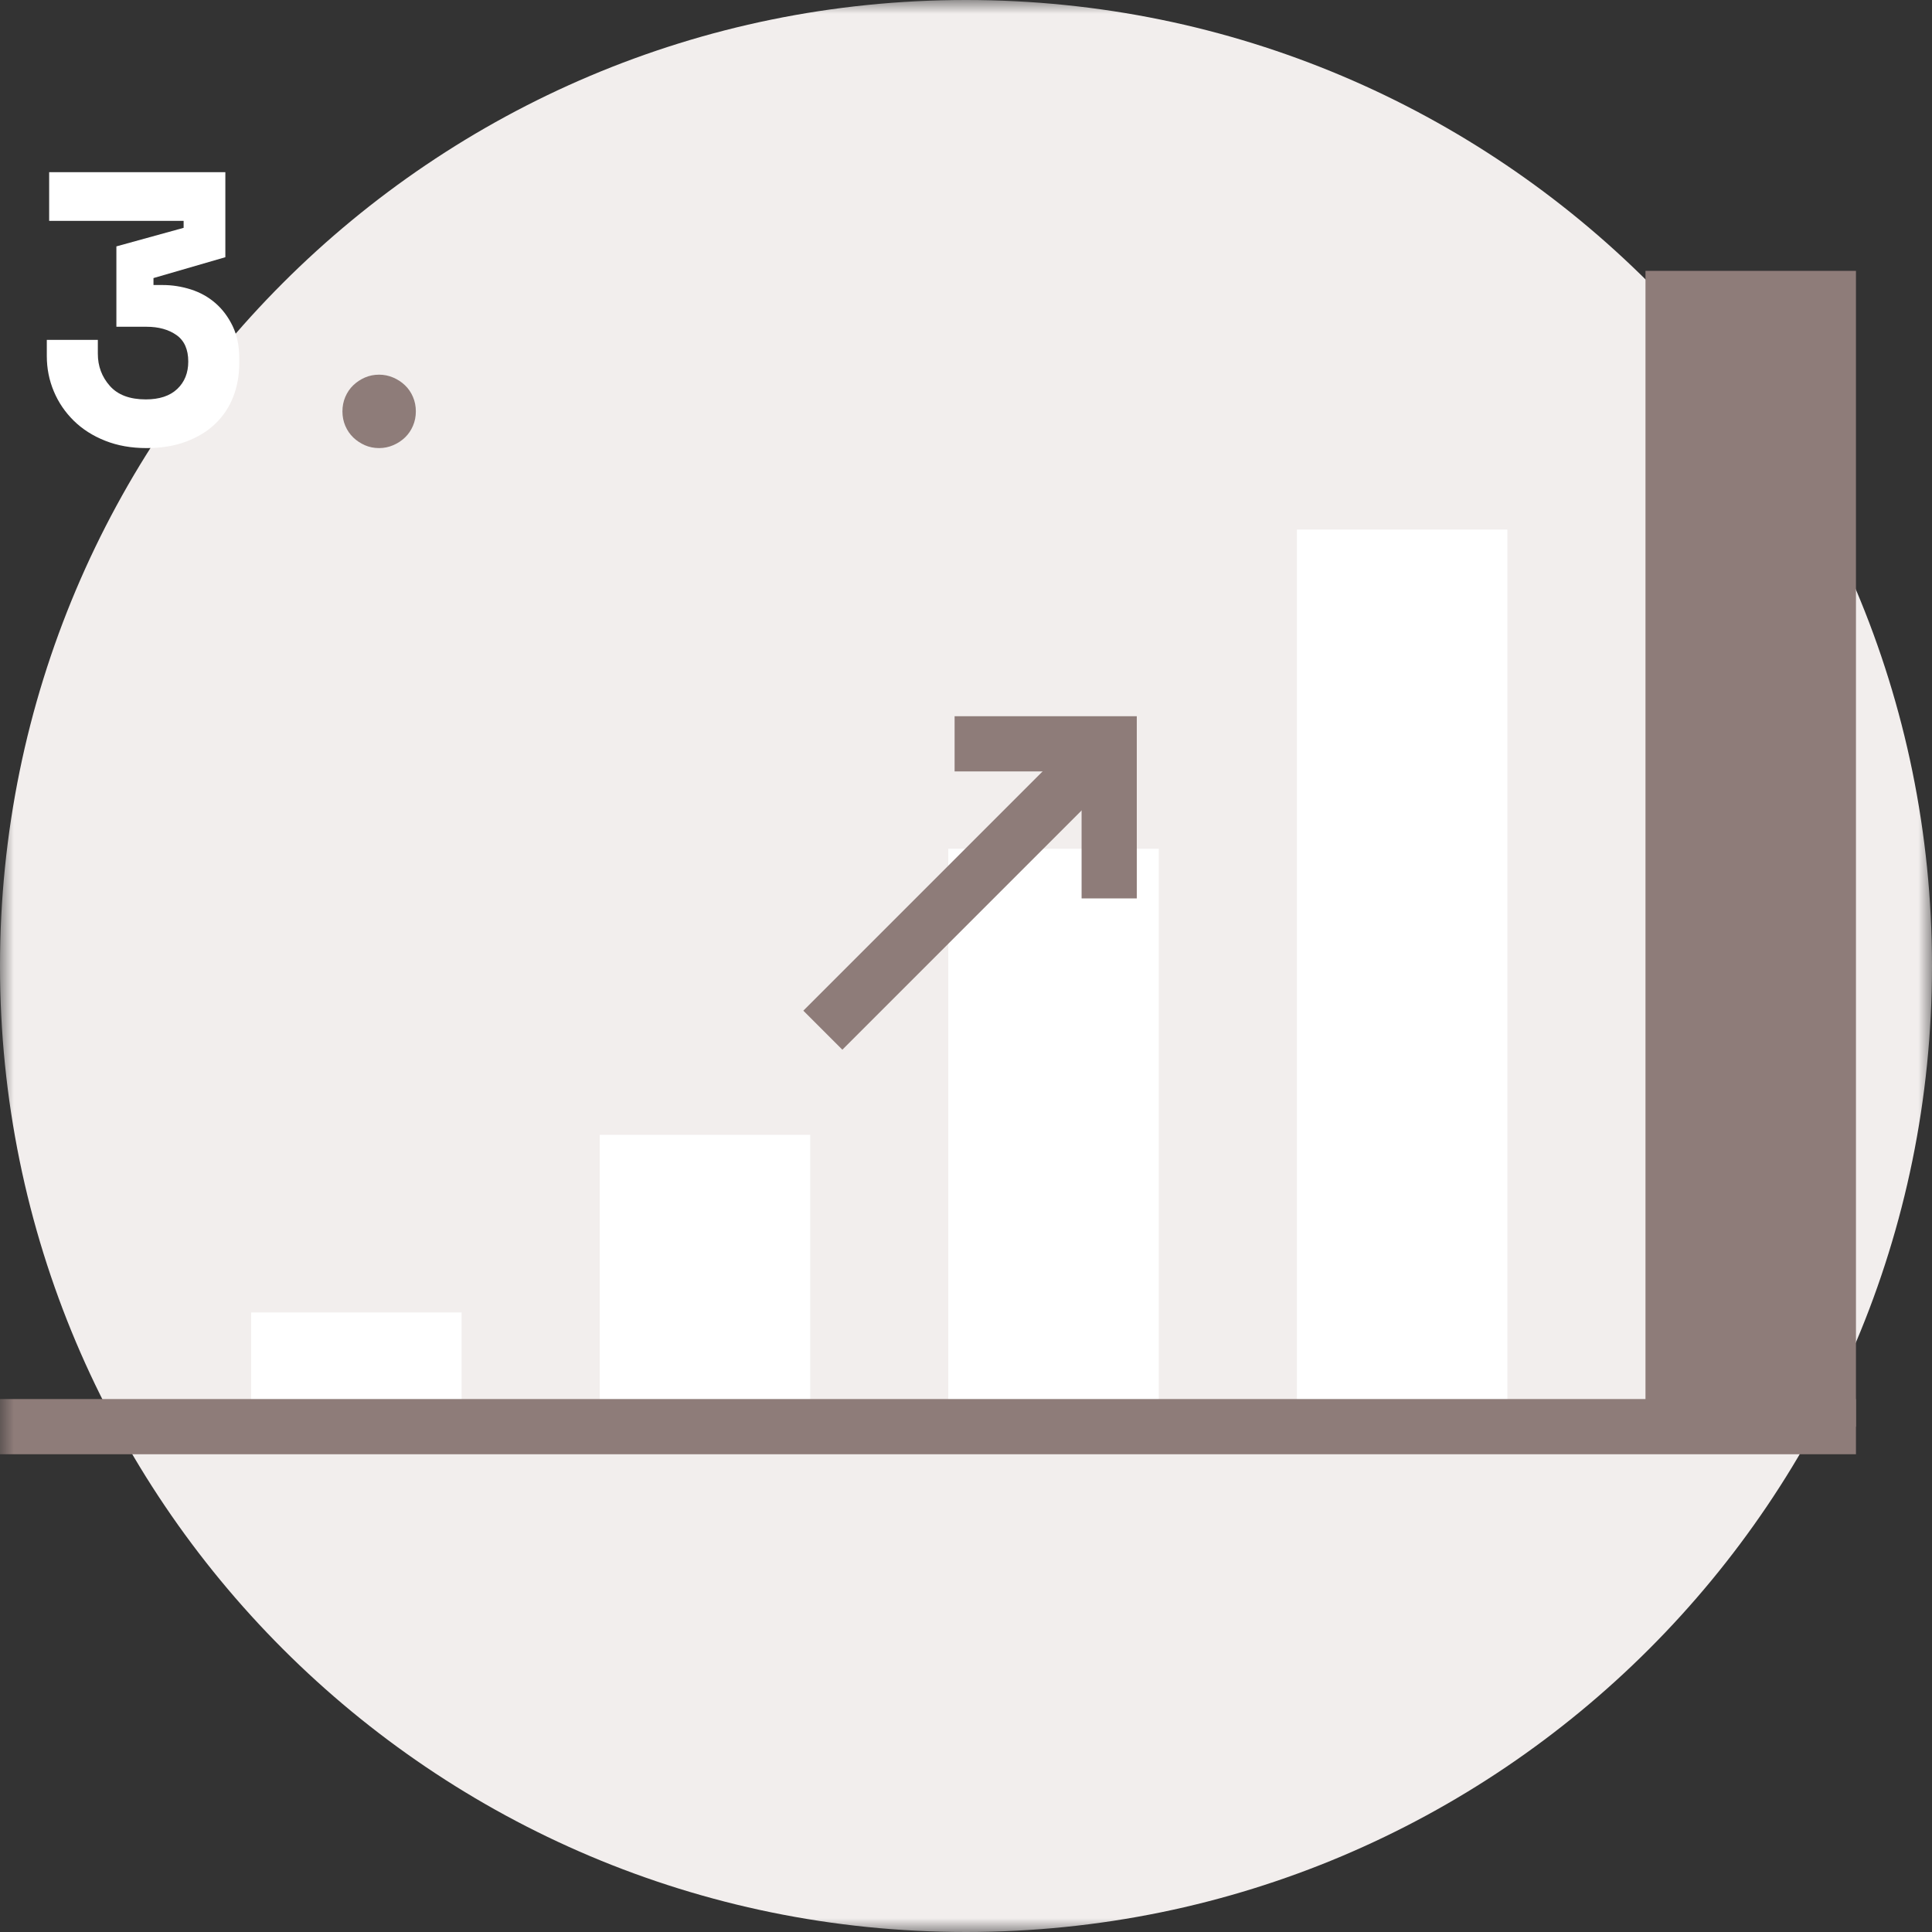 <?xml version="1.0" encoding="UTF-8"?>
<svg width="70px" height="70px" viewBox="0 0 70 70" version="1.1" xmlns="http://www.w3.org/2000/svg" xmlns:xlink="http://www.w3.org/1999/xlink">
    <rect x="0" y="0" width="70" height="70" fill="#333333" stroke="none"/>
    <!-- Generator: Sketch 55.2 (78181) - https://sketchapp.com -->
    <title>how-icon_optimize</title>
    <desc>Created with Sketch.</desc>
    <defs>
        <polygon id="path-1" points="0 0 70 0 70 70 0 70"></polygon>
        <polygon id="path-3" points="0 70 70 70 70 0 0 0"></polygon>
    </defs>
    <g id="Page-1" stroke="none" stroke-width="1" fill="none" fill-rule="evenodd">
        <g id="Crystal_homepage_hovers" transform="translate(-1075, -949)">
            <g id="How-it-works" transform="translate(-224, 774)">
                <g id="1-2-3" transform="translate(0.137, 107)">
                    <g id="Optimize" transform="translate(1158.863, 68)">
                        <g id="how-icon_optimize" transform="translate(140, 0)">
                            <g id="Group-3">
                                <mask id="mask-2" fill="white">
                                    <use xlink:href="#path-1"></use>
                                </mask>
                                <g id="Clip-2"></g>
                                <path d="M70,35 C70,15.67 54.33,0 35,0 C15.67,0 0,15.67 0,35 C0,54.33 15.67,70 35,70 C54.33,70 70,54.33 70,35" id="Fill-1" fill="#F2EEED" mask="url(#mask-2)"></path>
                            </g>
                            <mask id="mask-4" fill="white">
                                <use xlink:href="#path-3"></use>
                            </mask>
                            <g id="Clip-5"></g>
                            <polygon id="Fill-4" fill="#FFFFFF" mask="url(#mask-4)" points="21.729 51.69 29.355 51.69 29.355 41.117 21.729 41.117"></polygon>
                            <polygon id="Fill-6" fill="#FFFFFF" mask="url(#mask-4)" points="9.099 51.69 16.725 51.69 16.725 47.553 9.099 47.553"></polygon>
                            <polygon id="Fill-7" fill="#FFFFFF" mask="url(#mask-4)" points="34.358 51.69 41.985 51.69 41.985 30.752 34.358 30.752"></polygon>
                            <polygon id="Fill-8" fill="#FFFFFF" mask="url(#mask-4)" points="46.989 51.69 54.615 51.69 54.615 19.187 46.989 19.187"></polygon>
                            <polygon id="Fill-9" fill="#8E7C79" mask="url(#mask-4)" points="59.619 51.69 67.245 51.69 67.245 9.814 59.619 9.814"></polygon>
                            <path d="M4.217,11.839 L4.217,8.927 L6.653,8.255 L6.653,8.003 L1.781,8.003 L1.781,6.239 L8.165,6.239 L8.165,9.319 L5.561,10.075 L5.561,10.327 L5.897,10.327 C6.242,10.327 6.583,10.381 6.919,10.488 C7.255,10.596 7.551,10.761 7.808,10.985 C8.065,11.209 8.272,11.487 8.431,11.818 C8.59,12.15 8.669,12.539 8.669,12.987 L8.669,13.155 C8.669,13.594 8.597,14 8.452,14.373 C8.307,14.747 8.093,15.071 7.808,15.346 C7.524,15.622 7.171,15.839 6.751,15.997 C6.331,16.156 5.85,16.235 5.309,16.235 C4.758,16.235 4.259,16.147 3.811,15.969 C3.363,15.792 2.983,15.549 2.67,15.241 C2.358,14.933 2.117,14.579 1.949,14.177 C1.781,13.776 1.696,13.351 1.696,12.903 L1.696,12.315 L3.545,12.315 L3.545,12.819 C3.545,13.267 3.69,13.654 3.979,13.981 C4.268,14.308 4.702,14.471 5.281,14.471 C5.776,14.471 6.156,14.345 6.422,14.093 C6.688,13.841 6.821,13.51 6.821,13.099 C6.821,12.661 6.679,12.341 6.394,12.14 C6.11,11.94 5.747,11.839 5.309,11.839 L4.217,11.839 Z" id="Fill-10" fill="#fff" mask="url(#mask-4)"></path>
                            <path d="M15.067,14.905 C15.067,15.092 15.032,15.267 14.962,15.43 C14.892,15.593 14.796,15.733 14.674,15.85 C14.553,15.967 14.411,16.06 14.248,16.13 C14.085,16.2 13.914,16.235 13.737,16.235 C13.55,16.235 13.378,16.2 13.218,16.13 C13.06,16.06 12.92,15.967 12.798,15.85 C12.677,15.733 12.582,15.593 12.511,15.43 C12.442,15.267 12.407,15.092 12.407,14.905 C12.407,14.718 12.442,14.543 12.511,14.38 C12.582,14.217 12.677,14.076 12.798,13.96 C12.92,13.843 13.06,13.75 13.218,13.68 C13.378,13.61 13.55,13.575 13.737,13.575 C13.914,13.575 14.085,13.61 14.248,13.68 C14.411,13.75 14.553,13.843 14.674,13.96 C14.796,14.076 14.892,14.217 14.962,14.38 C15.032,14.543 15.067,14.718 15.067,14.905" id="Fill-11" fill="#8E7C79" mask="url(#mask-4)"></path>
                            <polygon id="Fill-12" fill="#8E7C79" mask="url(#mask-4)" points="30.52 38.033 29.106 36.619 39.481 26.244 40.895 27.658"></polygon>
                            <polygon id="Fill-13" fill="#8E7C79" mask="url(#mask-4)" points="41.188 32.551 39.188 32.551 39.188 27.95 34.587 27.95 34.587 25.95 41.188 25.95"></polygon>
                            <polygon id="Fill-14" fill="#8E7C79" mask="url(#mask-4)" points="0 52.69 67.245 52.69 67.245 50.69 0 50.69"></polygon>
                        </g>
                    </g>
                </g>
            </g>
        </g>
    </g>
</svg>